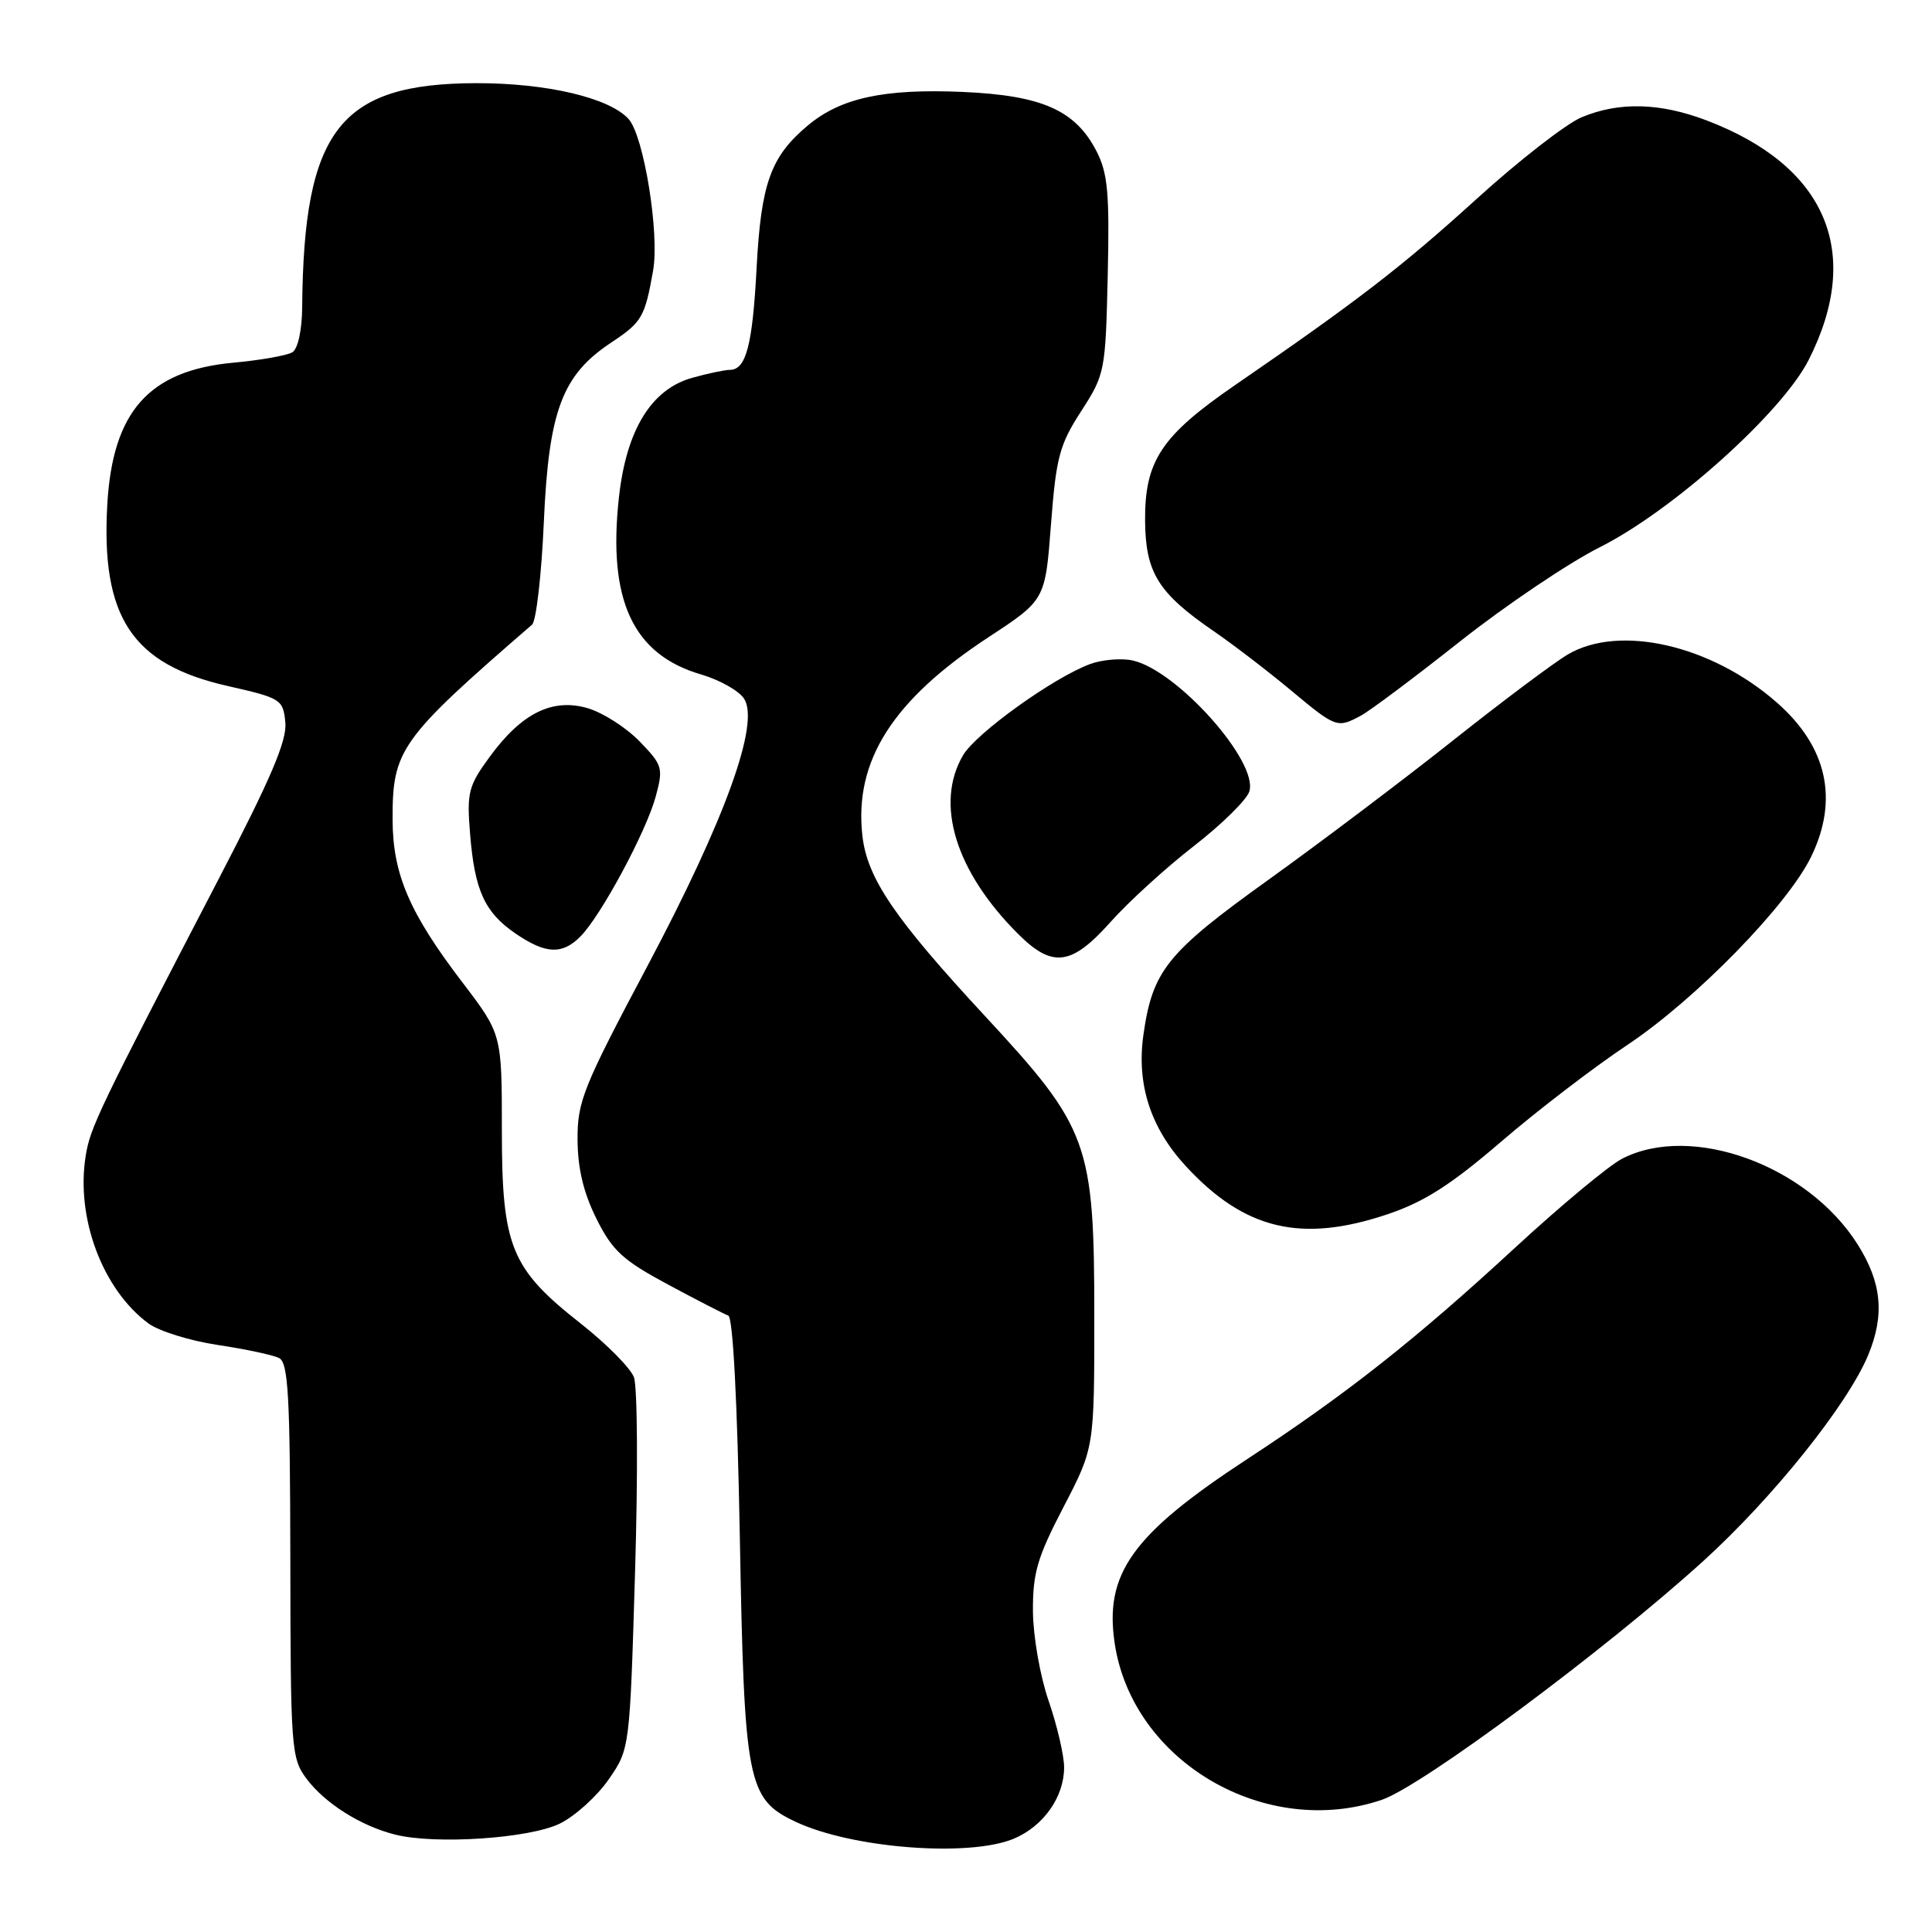 <?xml version="1.0" encoding="UTF-8" standalone="no"?>
<!DOCTYPE svg PUBLIC "-//W3C//DTD SVG 1.1//EN" "http://www.w3.org/Graphics/SVG/1.1/DTD/svg11.dtd" >
<svg xmlns="http://www.w3.org/2000/svg" xmlns:xlink="http://www.w3.org/1999/xlink" version="1.1" viewBox="0 0 256 256">
 <g >
 <path fill="currentColor"
d=" M 134.33 243.64 C 138.26 241.99 141.00 238.11 141.00 234.19 C 141.00 232.61 140.08 228.66 138.96 225.41 C 137.82 222.12 136.90 216.85 136.87 213.52 C 136.84 208.43 137.44 206.37 140.92 199.69 C 145.00 191.84 145.00 191.84 145.00 174.51 C 145.00 151.44 144.29 149.49 130.55 134.67 C 118.51 121.68 114.91 116.38 114.27 110.73 C 113.16 100.82 118.28 92.76 131.00 84.42 C 138.50 79.50 138.50 79.50 139.26 69.50 C 139.94 60.61 140.38 58.94 143.25 54.50 C 146.41 49.61 146.49 49.22 146.78 36.50 C 147.03 25.57 146.79 22.95 145.29 20.03 C 142.48 14.59 138.06 12.64 127.54 12.18 C 117.12 11.73 111.37 12.98 107.01 16.65 C 102.12 20.76 100.85 24.30 100.26 35.40 C 99.72 45.72 98.87 49.00 96.71 49.01 C 96.05 49.01 93.80 49.48 91.73 50.06 C 86.30 51.57 82.99 56.97 82.01 65.92 C 80.51 79.53 83.86 86.73 92.90 89.37 C 95.36 90.09 97.92 91.53 98.60 92.59 C 100.70 95.85 96.09 108.59 85.79 128.00 C 77.26 144.06 76.50 145.95 76.53 151.02 C 76.55 154.83 77.32 158.06 79.03 161.48 C 81.14 165.72 82.51 166.98 88.50 170.20 C 92.35 172.27 95.95 174.12 96.50 174.32 C 97.12 174.53 97.70 185.68 98.03 203.58 C 98.62 236.29 99.02 238.36 105.39 241.38 C 112.83 244.91 128.38 246.12 134.33 243.64 Z  M 74.17 241.64 C 76.18 240.66 79.09 238.03 80.64 235.80 C 83.45 231.74 83.45 231.74 84.15 208.24 C 84.54 195.32 84.47 183.73 84.00 182.49 C 83.53 181.26 80.37 178.07 76.98 175.40 C 67.68 168.10 66.50 165.20 66.50 149.76 C 66.50 137.03 66.50 137.03 61.27 130.17 C 54.25 120.97 52.05 115.84 52.02 108.65 C 51.99 99.33 52.96 97.96 70.50 82.77 C 71.05 82.30 71.75 76.19 72.06 69.20 C 72.71 54.42 74.48 49.70 80.99 45.39 C 85.06 42.69 85.45 42.03 86.54 35.85 C 87.41 30.95 85.31 18.00 83.29 15.77 C 80.74 12.95 72.42 11.00 63.07 11.02 C 45.02 11.07 40.24 17.22 40.04 40.69 C 40.02 43.71 39.48 46.21 38.75 46.67 C 38.06 47.10 34.53 47.73 30.90 48.06 C 19.74 49.10 14.93 54.51 14.22 66.81 C 13.36 81.79 17.50 88.04 30.18 90.90 C 37.26 92.51 37.51 92.67 37.81 95.73 C 38.04 98.13 35.90 103.16 28.86 116.69 C 13.03 147.15 11.95 149.40 11.35 153.19 C 10.04 161.39 13.58 170.84 19.65 175.35 C 21.03 176.37 25.15 177.66 28.82 178.21 C 32.50 178.76 36.16 179.54 36.97 179.94 C 38.20 180.56 38.44 184.85 38.47 206.76 C 38.50 231.68 38.59 232.97 40.60 235.67 C 43.03 238.93 47.78 241.94 52.34 243.09 C 57.65 244.44 70.13 243.61 74.17 241.64 Z  M 183.11 238.48 C 188.43 236.67 212.74 218.61 225.69 206.85 C 234.92 198.47 244.78 186.16 247.53 179.59 C 249.76 174.24 249.35 169.94 246.12 164.85 C 239.48 154.37 224.10 148.80 214.93 153.54 C 213.17 154.45 206.79 159.76 200.74 165.34 C 187.58 177.49 178.38 184.75 165.27 193.33 C 150.01 203.32 146.28 208.53 147.72 217.86 C 150.13 233.48 167.72 243.72 183.11 238.48 Z  M 183.93 160.87 C 188.73 159.25 192.31 156.95 198.87 151.31 C 203.62 147.22 211.18 141.42 215.69 138.42 C 224.72 132.39 236.90 119.91 240.00 113.49 C 243.66 105.93 242.10 98.93 235.44 93.09 C 226.78 85.48 214.60 82.68 207.74 86.72 C 205.90 87.81 199.06 92.93 192.55 98.10 C 186.04 103.27 175.04 111.57 168.11 116.55 C 154.63 126.22 152.72 128.59 151.51 137.11 C 150.58 143.65 152.44 149.44 157.12 154.51 C 164.91 162.96 172.44 164.75 183.93 160.87 Z  M 147.17 122.15 C 149.55 119.48 154.51 114.96 158.20 112.10 C 161.88 109.24 165.19 105.99 165.54 104.88 C 166.79 100.95 155.97 88.81 150.06 87.51 C 148.57 87.19 146.03 87.40 144.42 88.00 C 139.58 89.79 129.35 97.14 127.62 100.06 C 123.84 106.47 126.60 115.46 134.90 123.75 C 139.46 128.30 141.97 127.98 147.17 122.15 Z  M 76.89 124.11 C 79.61 121.39 85.64 110.18 86.89 105.53 C 87.91 101.76 87.79 101.38 84.76 98.25 C 83.00 96.43 79.93 94.46 77.94 93.86 C 73.23 92.45 69.13 94.47 64.88 100.29 C 62.06 104.15 61.84 105.00 62.29 110.50 C 62.89 117.98 64.22 120.90 68.30 123.69 C 72.29 126.42 74.47 126.53 76.89 124.11 Z  M 180.32 94.83 C 181.52 94.19 187.45 89.75 193.50 84.96 C 199.55 80.18 207.88 74.57 212.00 72.50 C 221.63 67.67 236.12 54.67 239.66 47.69 C 246.88 33.43 242.00 21.99 226.12 15.95 C 219.93 13.60 214.52 13.47 209.57 15.54 C 207.55 16.38 201.31 21.23 195.70 26.32 C 185.73 35.37 179.98 39.80 163.62 51.05 C 153.85 57.77 151.66 61.09 151.73 69.08 C 151.80 75.89 153.48 78.59 160.79 83.61 C 163.38 85.39 167.97 88.90 170.99 91.42 C 177.04 96.46 177.18 96.51 180.32 94.83 Z "/>
</g>
</svg>